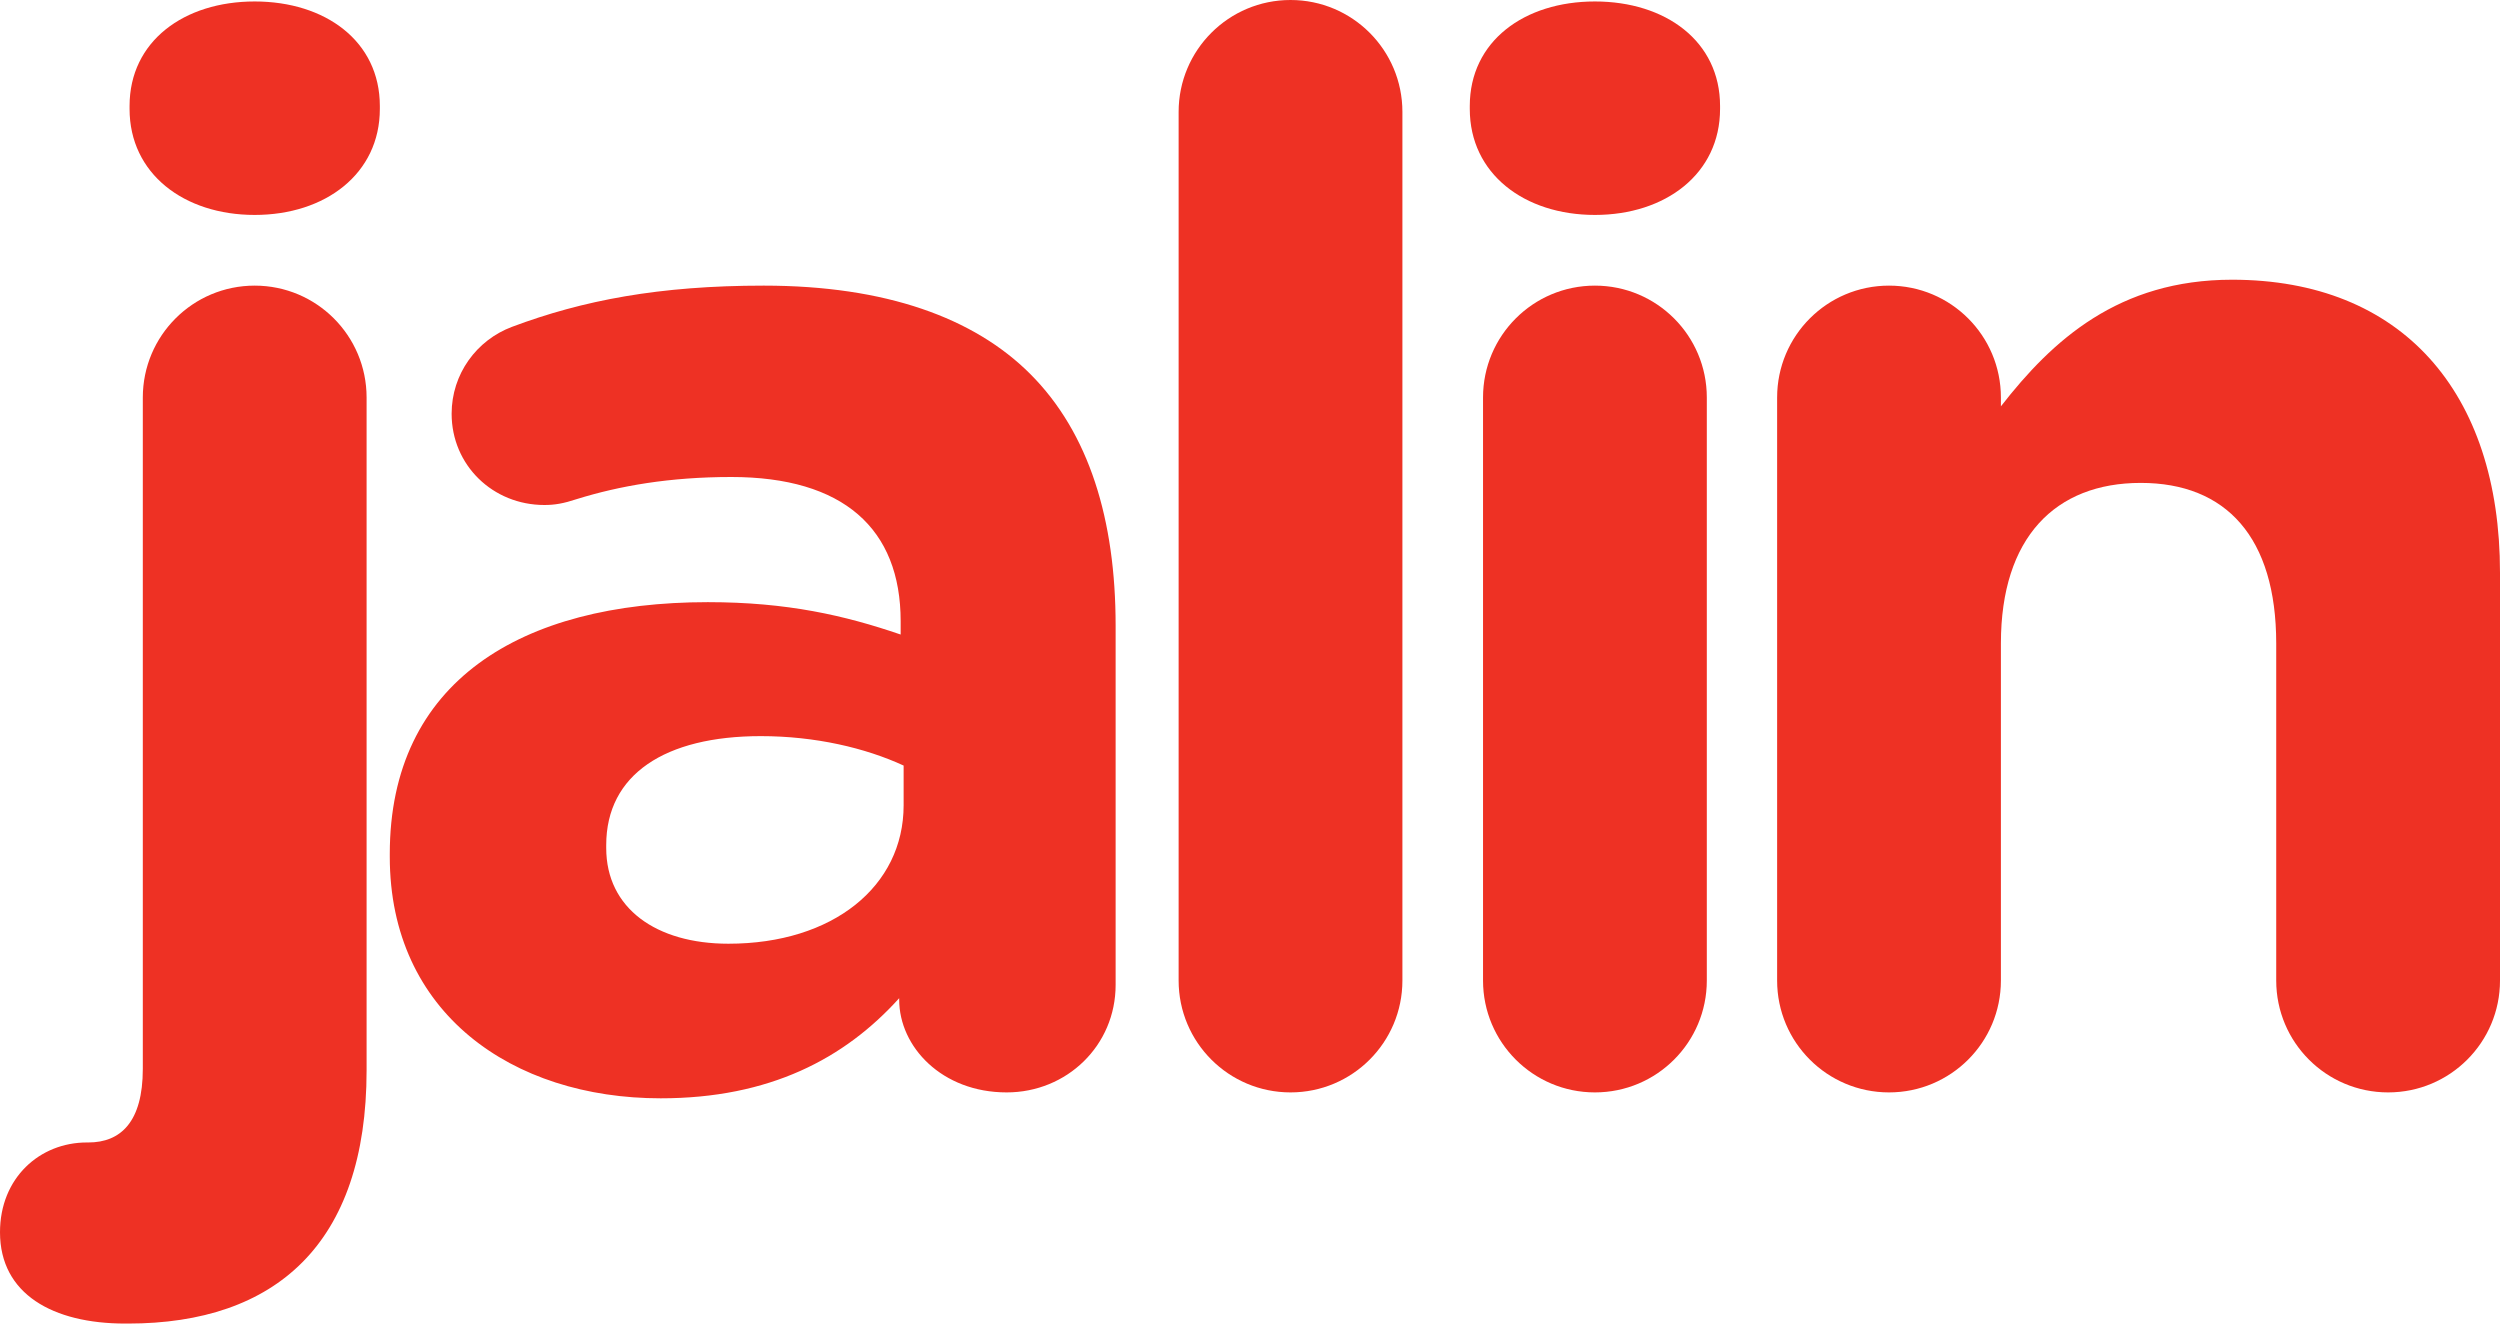 <svg width="80" height="43" viewBox="0 0 80 43" fill="none" xmlns="http://www.w3.org/2000/svg">
<g clip-path="url(#clip0_1801_4839)">
<path d="M4.146 3.486V3.392C4.146 1.319 5.889 0.047 8.15 0.047C10.412 0.047 12.155 1.319 12.155 3.392V3.486C12.155 5.559 10.412 6.878 8.15 6.878C5.889 6.878 4.146 5.559 4.146 3.486ZM4.099 42.354H4.005C1.696 42.354 0 41.412 0 39.433C0 37.69 1.272 36.559 2.78 36.559H2.827C3.863 36.559 4.57 35.9 4.57 34.203V12.72C4.57 10.742 6.172 9.14 8.15 9.14C10.129 9.14 11.731 10.742 11.731 12.72V34.251C11.731 39.81 8.81 42.354 4.099 42.354Z" fill="#EE3124"/>
<path d="M21.142 35.146C16.384 35.146 12.473 32.413 12.473 27.419V27.325C12.473 21.813 16.666 19.269 22.65 19.269C25.194 19.269 27.031 19.693 28.821 20.305V19.881C28.821 16.913 26.984 15.264 23.403 15.264C21.425 15.264 19.823 15.547 18.457 15.971C18.033 16.112 17.75 16.16 17.42 16.16C15.771 16.16 14.452 14.887 14.452 13.239C14.452 11.966 15.253 10.883 16.384 10.459C18.645 9.611 21.095 9.14 24.44 9.14C28.35 9.14 31.177 10.176 32.967 11.966C34.852 13.851 35.7 16.631 35.7 20.023V31.518C35.7 33.45 34.145 34.957 32.213 34.957C30.14 34.957 28.774 33.497 28.774 31.989V31.942C27.031 33.874 24.628 35.146 21.142 35.146ZM23.309 30.199C26.654 30.199 28.916 28.362 28.916 25.77V24.498C27.691 23.933 26.089 23.556 24.346 23.556C21.283 23.556 19.399 24.781 19.399 27.043V27.137C19.399 29.068 21.001 30.199 23.309 30.199Z" fill="#EE3124"/>
<path d="M37.716 31.377V3.581C37.716 1.602 39.318 0 41.297 0C43.275 0 44.877 1.602 44.877 3.581V31.377C44.877 33.355 43.275 34.957 41.297 34.957C39.318 34.957 37.716 33.355 37.716 31.377Z" fill="#EE3124"/>
<path d="M47.033 3.486V3.392C47.033 1.319 48.776 0.047 51.037 0.047C53.299 0.047 55.042 1.319 55.042 3.392V3.486C55.042 5.559 53.299 6.878 51.037 6.878C48.776 6.878 47.033 5.559 47.033 3.486ZM47.457 31.377V12.72C47.457 10.742 49.059 9.14 51.037 9.14C53.016 9.14 54.618 10.742 54.618 12.72V31.377C54.618 33.355 53.016 34.957 51.037 34.957C49.059 34.957 47.457 33.355 47.457 31.377Z" fill="#EE3124"/>
<path d="M56.868 31.377V12.72C56.868 10.742 58.47 9.14 60.448 9.14C62.427 9.14 64.029 10.742 64.029 12.72V13.003C65.678 10.883 67.798 8.951 71.426 8.951C76.844 8.951 80 12.532 80 18.327V31.377C80 33.355 78.398 34.957 76.419 34.957C74.441 34.957 72.839 33.355 72.839 31.377V20.588C72.839 17.196 71.237 15.453 68.505 15.453C65.772 15.453 64.029 17.196 64.029 20.588V31.377C64.029 33.355 62.427 34.957 60.448 34.957C58.47 34.957 56.868 33.355 56.868 31.377Z" fill="#EE3124"/>
</g>
<defs>
<clipPath id="clip0_1801_4839">
<rect width="80" height="42.354" fill="white"/>
</clipPath>
</defs>
</svg>
